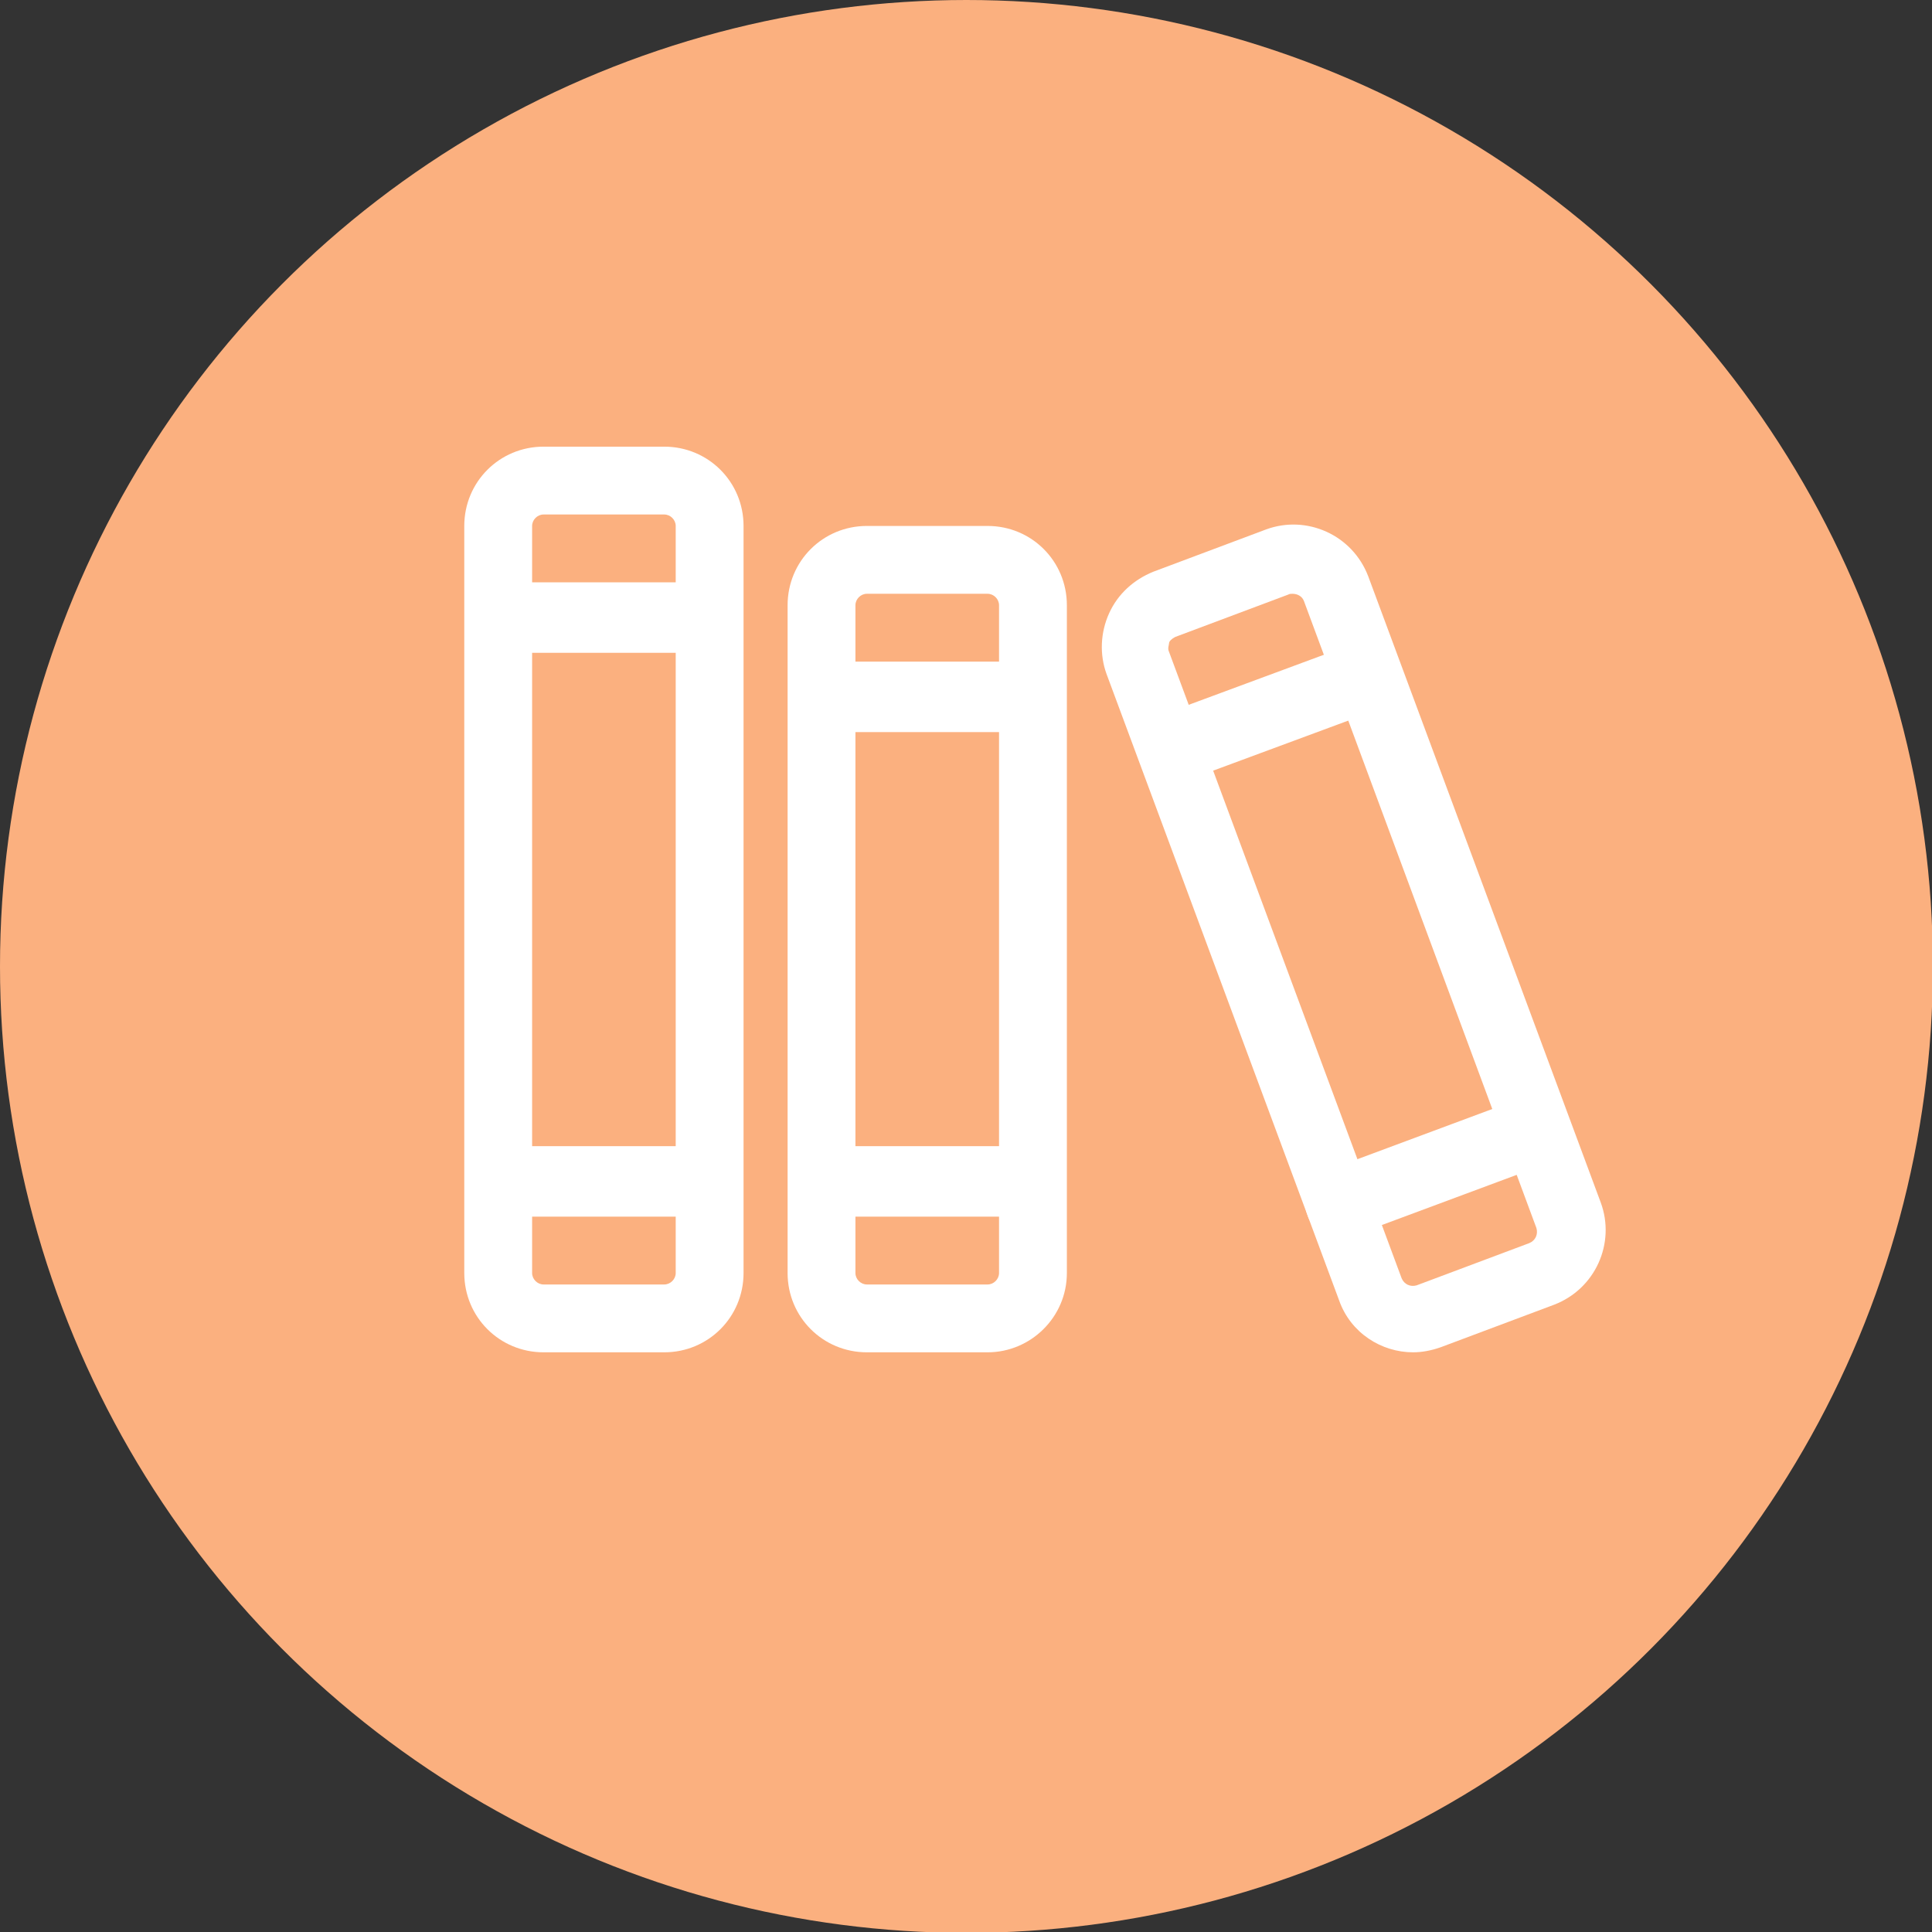<?xml version="1.0" encoding="utf-8"?>
<!-- Generator: Adobe Illustrator 19.1.0, SVG Export Plug-In . SVG Version: 6.00 Build 0)  -->
<svg version="1.1" id="Calque_1" xmlns="http://www.w3.org/2000/svg" xmlns:xlink="http://www.w3.org/1999/xlink" x="0px" y="0px"
	 viewBox="0 0 219.3 219.3" style="enable-background:new 0 0 219.3 219.3;" xml:space="preserve">
<rect x="0" y="0" width="219.3" height="219.3" fill="#333333" stroke="none"/>
<style type="text/css">
	.st0{fill-rule:evenodd;clip-rule:evenodd;fill:#FFFFFF;}
	.st1{fill:#FFFFFF;}
	.st2{fill:#ED6754;}
	.st3{fill-rule:evenodd;clip-rule:evenodd;fill:#8CC63F;}
	.st4{fill-rule:evenodd;clip-rule:evenodd;fill:#595959;}
	.st5{fill:#8CC63F;}
	.st6{fill:#595959;}
	.st7{fill:#999999;}
	.st8{fill:#29ABE2;}
	.st9{fill:#FBB07F;}
	.st10{fill:#0071BC;}
	.st11{fill:#CBE021;}
	.st12{fill:#00A99D;}
	.st13{fill:#FF99AC;}
	.st14{fill:none;stroke:#8CC63F;stroke-width:5;stroke-miterlimit:10;}
	.st15{fill:none;stroke:#CBE021;stroke-width:5;stroke-miterlimit:10;}
	.st16{fill:none;stroke:#FBB07F;stroke-width:5;stroke-miterlimit:10;}
	.st17{fill:none;stroke:#00A99D;stroke-width:5;stroke-miterlimit:10;}
	.st18{fill:none;stroke:#29ABE2;stroke-width:5;stroke-miterlimit:10;}
	.st19{fill:none;stroke:#0071BC;stroke-width:5;stroke-miterlimit:10;}
	.st20{fill:none;stroke:#ED6754;stroke-width:5;stroke-miterlimit:10;}
	.st21{fill:none;stroke:#FF99AC;stroke-width:5;stroke-miterlimit:10;}
	.st22{fill:none;stroke:#999999;stroke-width:5;stroke-miterlimit:10;}
</style>
<g>
	<g>
		<circle class="st9" cx="109.7" cy="109.7" r="109.7"/>
	</g>
	<g>
		<g>
			<path class="st1" d="M75.4,153.5H61.7c-5,0-9-4-9-9V59.7c0-5,4-9,9-9h13.7c5,0,9,4,9,9v84.8C84.4,149.5,80.4,153.5,75.4,153.5z
				 M61.7,58.4c-0.7,0-1.3,0.6-1.3,1.3v84.8c0,0.7,0.6,1.3,1.3,1.3h13.7c0.7,0,1.3-0.6,1.3-1.3V59.7c0-0.7-0.6-1.3-1.3-1.3H61.7z"/>
		</g>
		<g>
			<path class="st1" d="M79.8,74.1h-23c-2.2,0-4-1.8-4-4s1.8-4,4-4h23c2.2,0,4,1.8,4,4S82,74.1,79.8,74.1z"/>
		</g>
		<g>
			<path class="st1" d="M79.7,138.1H56.8c-2.2,0-4-1.8-4-4s1.8-4,4-4h22.9c2.2,0,4,1.8,4,4S82,138.1,79.7,138.1z"/>
		</g>
	</g>
	<g>
		<g>
			<path class="st1" d="M112.1,153.5H98.4c-5,0-9-4-9-9V68.7c0-5,4-9,9-9h13.7c5,0,9,4,9,9v75.8C121.1,149.5,117,153.5,112.1,153.5z
				 M98.4,67.4c-0.7,0-1.3,0.6-1.3,1.3v75.8c0,0.7,0.6,1.3,1.3,1.3h13.7c0.7,0,1.3-0.6,1.3-1.3V68.7c0-0.7-0.6-1.3-1.3-1.3H98.4z"/>
		</g>
		<g>
			<path class="st1" d="M116.5,83.1h-23c-2.2,0-4-1.8-4-4s1.8-4,4-4h23c2.2,0,4,1.8,4,4S118.7,83.1,116.5,83.1z"/>
		</g>
		<g>
			<path class="st1" d="M116.4,138.1H93.5c-2.2,0-4-1.8-4-4s1.8-4,4-4h22.9c2.2,0,4,1.8,4,4S118.6,138.1,116.4,138.1z"/>
		</g>
	</g>
	<g>
		<g>
			<path class="st1" d="M160.4,153.5c-3.6,0-7.1-2.2-8.4-5.9l-26.4-71.1c-0.8-2.2-0.7-4.7,0.3-6.9c1-2.2,2.8-3.8,5-4.7l12.8-4.8
				c4.6-1.7,9.8,0.6,11.6,5.3l26.4,71.1c1.7,4.6-0.6,9.8-5.3,11.6l-12.8,4.8C162.5,153.3,161.4,153.5,160.4,153.5z M146.7,67.4
				c-0.2,0-0.3,0-0.5,0.1l-12.8,4.8c-0.4,0.2-0.7,0.5-0.7,0.7s-0.2,0.6,0,1l26.4,71.1c0.3,0.7,1,1,1.7,0.8l12.8-4.8
				c0.7-0.3,1-1,0.8-1.7L148,68.2C147.8,67.7,147.3,67.4,146.7,67.4z"/>
		</g>
		<g>
			<path class="st1" d="M133,88.9c-1.6,0-3.2-1-3.7-2.6c-0.8-2.1,0.3-4.4,2.4-5.1l21.6-8c2.1-0.8,4.4,0.3,5.1,2.4
				c0.8,2.1-0.3,4.4-2.4,5.1l-21.6,8C133.9,88.8,133.4,88.9,133,88.9z"/>
		</g>
		<g>
			<path class="st1" d="M152.1,140.5c-1.6,0-3.2-1-3.7-2.6c-0.8-2.1,0.3-4.4,2.4-5.1l21.5-8c2.1-0.8,4.4,0.3,5.1,2.4
				c0.8,2.1-0.3,4.4-2.4,5.1l-21.5,8C153.1,140.4,152.6,140.5,152.1,140.5z"/>
		</g>
	</g>
</g>
</svg>
